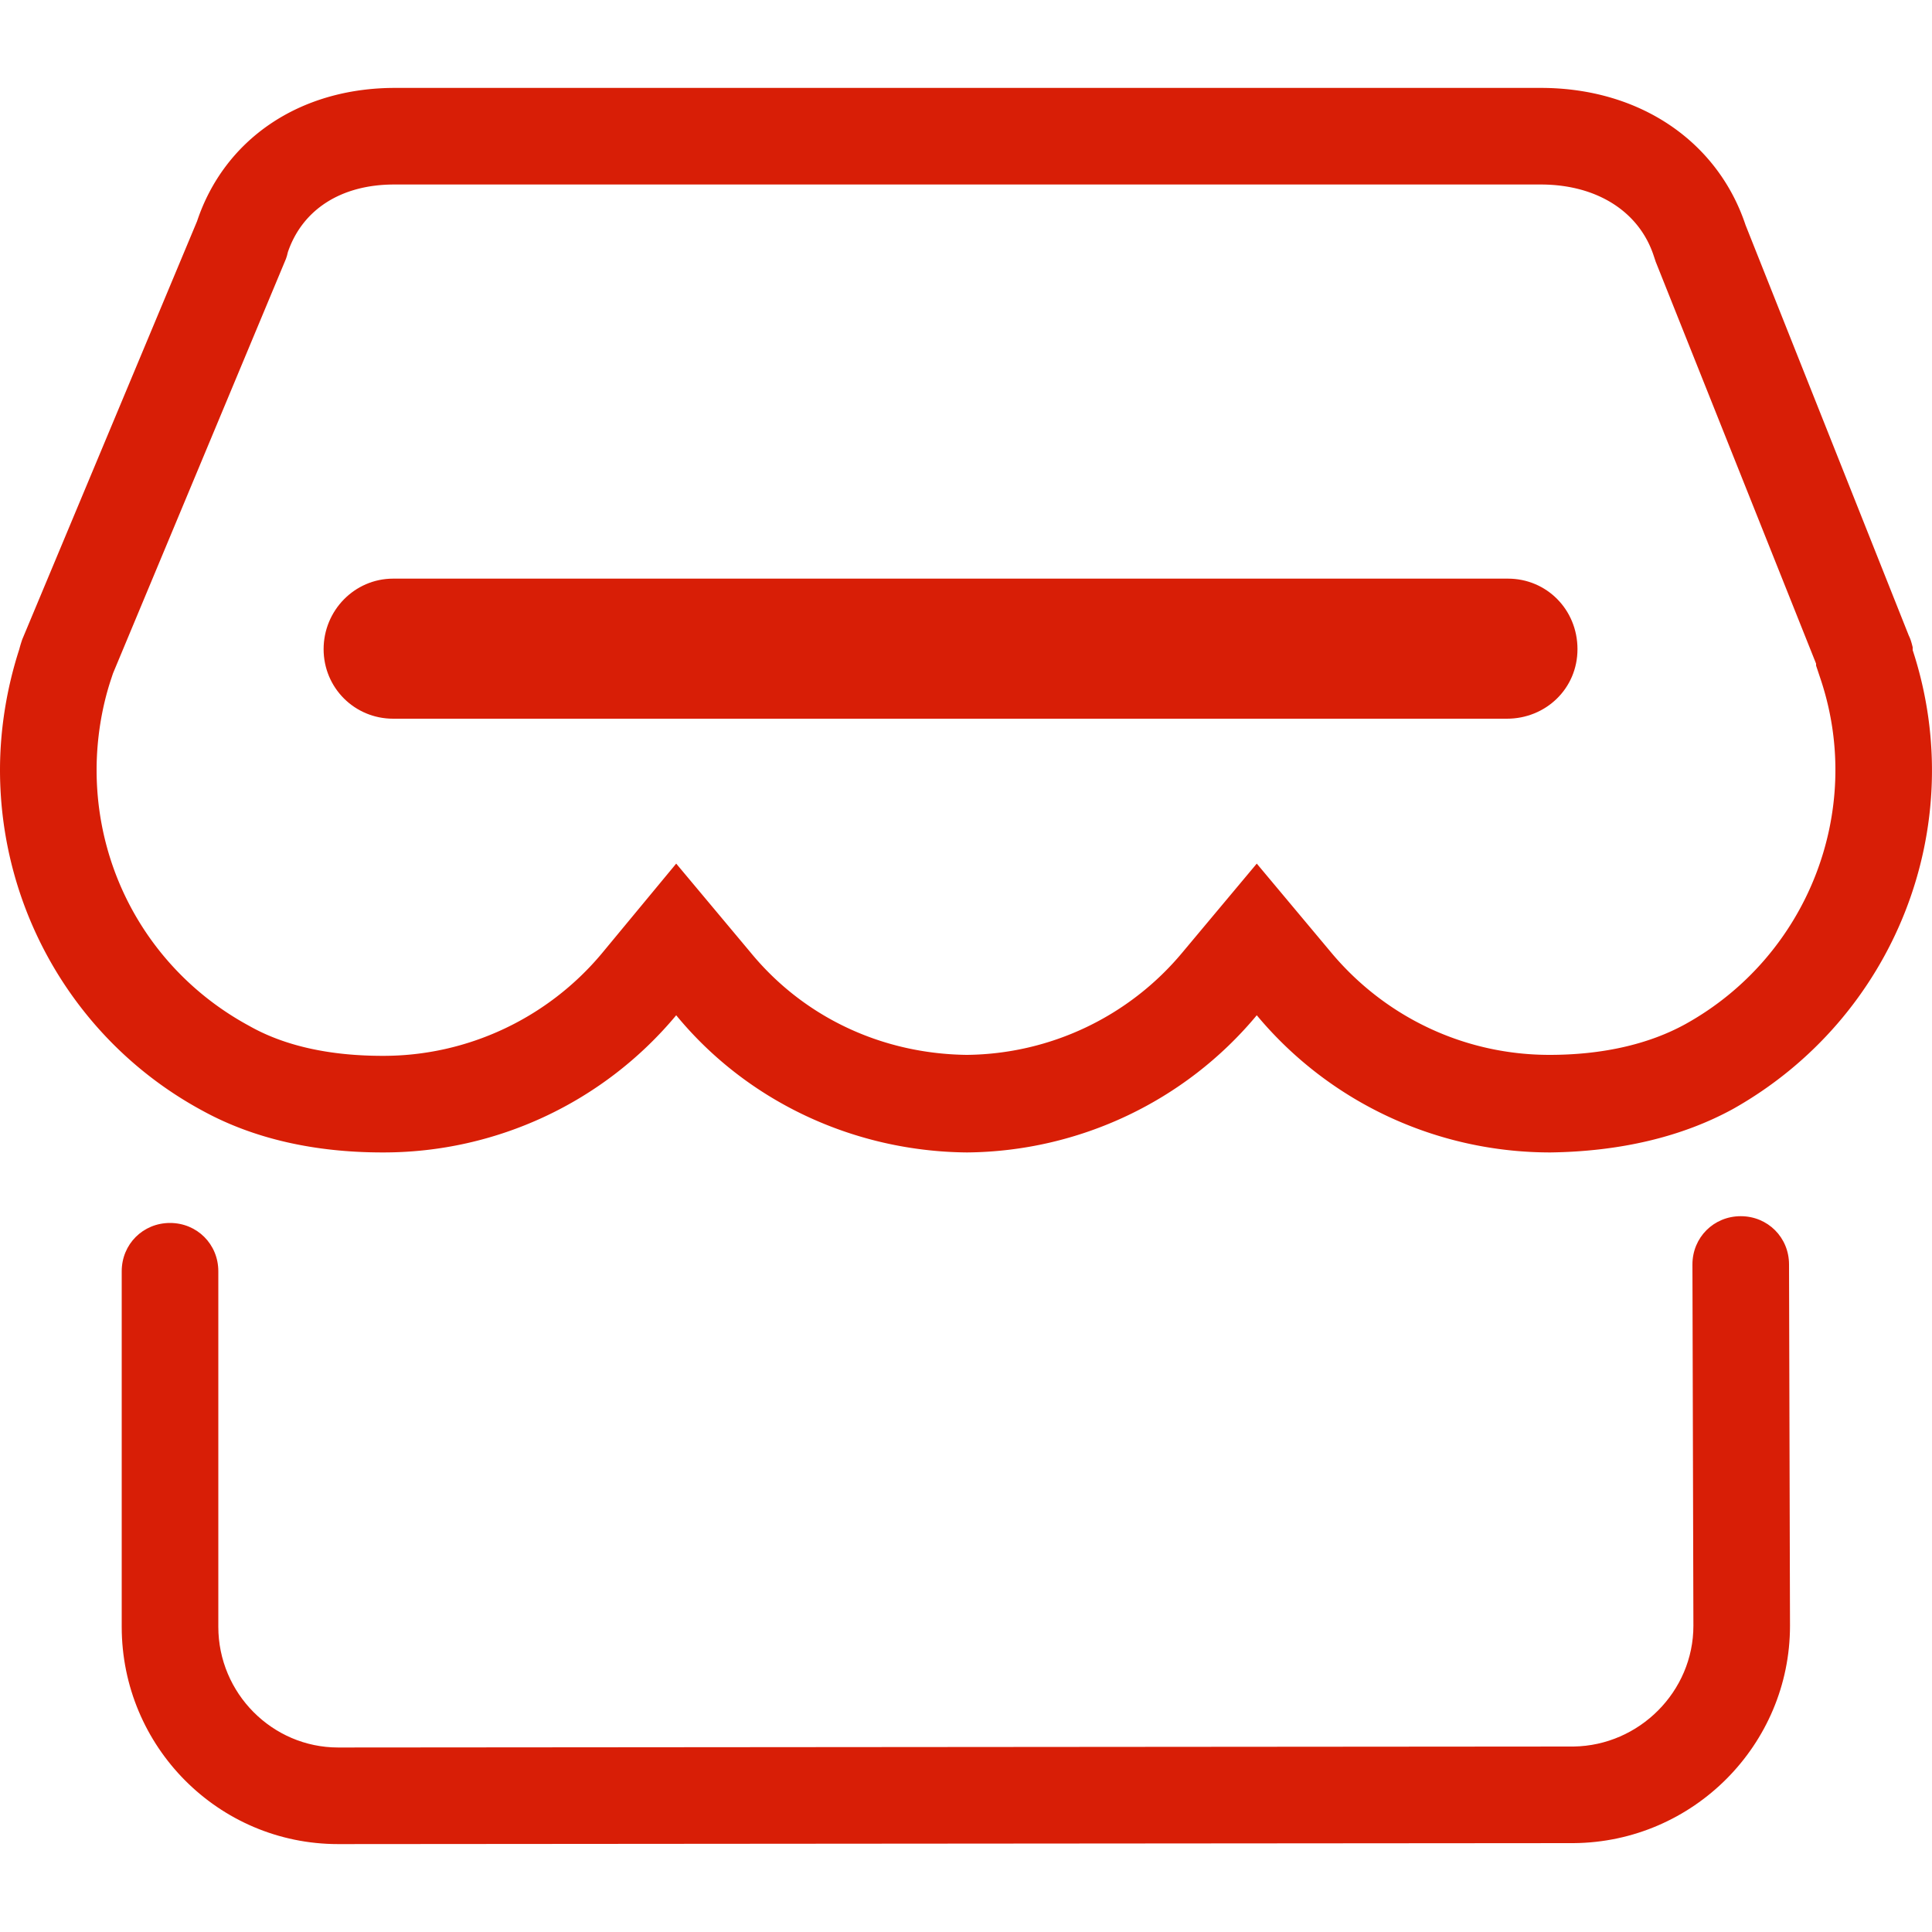 <?xml version="1.0" standalone="no"?><!DOCTYPE svg PUBLIC "-//W3C//DTD SVG 1.1//EN" "http://www.w3.org/Graphics/SVG/1.1/DTD/svg11.dtd"><svg t="1622604643874" class="icon" viewBox="0 0 1024 1024" version="1.1" xmlns="http://www.w3.org/2000/svg" p-id="3248" xmlns:xlink="http://www.w3.org/1999/xlink" width="200" height="200"><defs><style type="text/css"></style></defs><path d="M816.64 97.792c29.696 0 52.224 14.336 59.904 37.888l0.512 1.536 0.512 1.536 84.992 212.992v1.024l2.56 7.68c23.04 69.632-7.168 146.432-71.68 182.272-19.456 10.752-44.032 16.384-72.192 16.384-45.056 0-87.04-19.968-115.712-54.272l-39.424-47.104-39.424 47.104a150.58 150.58 0 0 1-114.176 54.272c-45.056-0.512-86.528-19.968-114.688-54.272L358.4 457.728l-39.424 47.616c-28.672 34.304-71.168 54.272-115.712 54.272h-0.512c-27.648 0-51.712-5.12-70.656-15.872C81.92 516.608 51.2 464.896 51.2 408.064c0-15.872 2.56-32.768 7.68-48.128l0.512-1.536 0.512-1.536 91.648-219.648 0.512-1.536 0.512-2.048c7.68-22.528 28.16-35.84 56.32-35.84H816.64m0-51.2H209.408c-51.2 0-90.624 27.648-104.96 70.656L11.776 338.944c-0.512 1.536-1.024 3.072-1.536 5.12C3.584 364.544 0 386.56 0 408.064 0 483.328 40.96 552.96 107.52 588.8c27.136 14.848 59.392 22.016 95.232 22.016h0.512c59.904 0 116.736-26.624 155.136-72.704 37.888 46.08 94.72 72.192 154.112 72.704 59.392-0.512 115.712-27.136 153.6-72.704 38.4 46.08 95.232 72.704 155.648 72.704 36.864-0.512 69.632-8.192 96.768-23.04 85.504-48.128 125.952-149.504 95.232-243.2v-1.536c-0.512-2.048-1.024-4.096-2.048-6.144l-86.528-217.6c-14.848-44.544-56.32-72.704-108.544-72.704z" fill="#d81e06" p-id="3249"></path><path d="M799.232 306.688H208.384c-20.48 0-36.864 16.896-36.864 37.376s16.384 36.864 36.864 36.864H798.72c20.48 0 37.376-15.872 37.376-36.864s-16.384-37.376-36.864-37.376zM179.2 977.408c-63.488 0-114.688-51.712-114.688-115.2V673.792c0-14.336 11.264-25.6 25.6-25.6s25.6 11.264 25.6 25.6v188.416c0 35.328 28.672 64 63.488 64l654.848-0.512c34.816-0.512 63.488-29.184 63.488-64l-0.512-191.488c0-14.336 11.264-25.6 25.6-25.6s25.6 11.264 25.6 25.6l0.512 191.488c0 62.976-51.2 114.688-114.688 115.2l-654.848 0.512z" fill="#d81e06" p-id="3250"></path></svg>